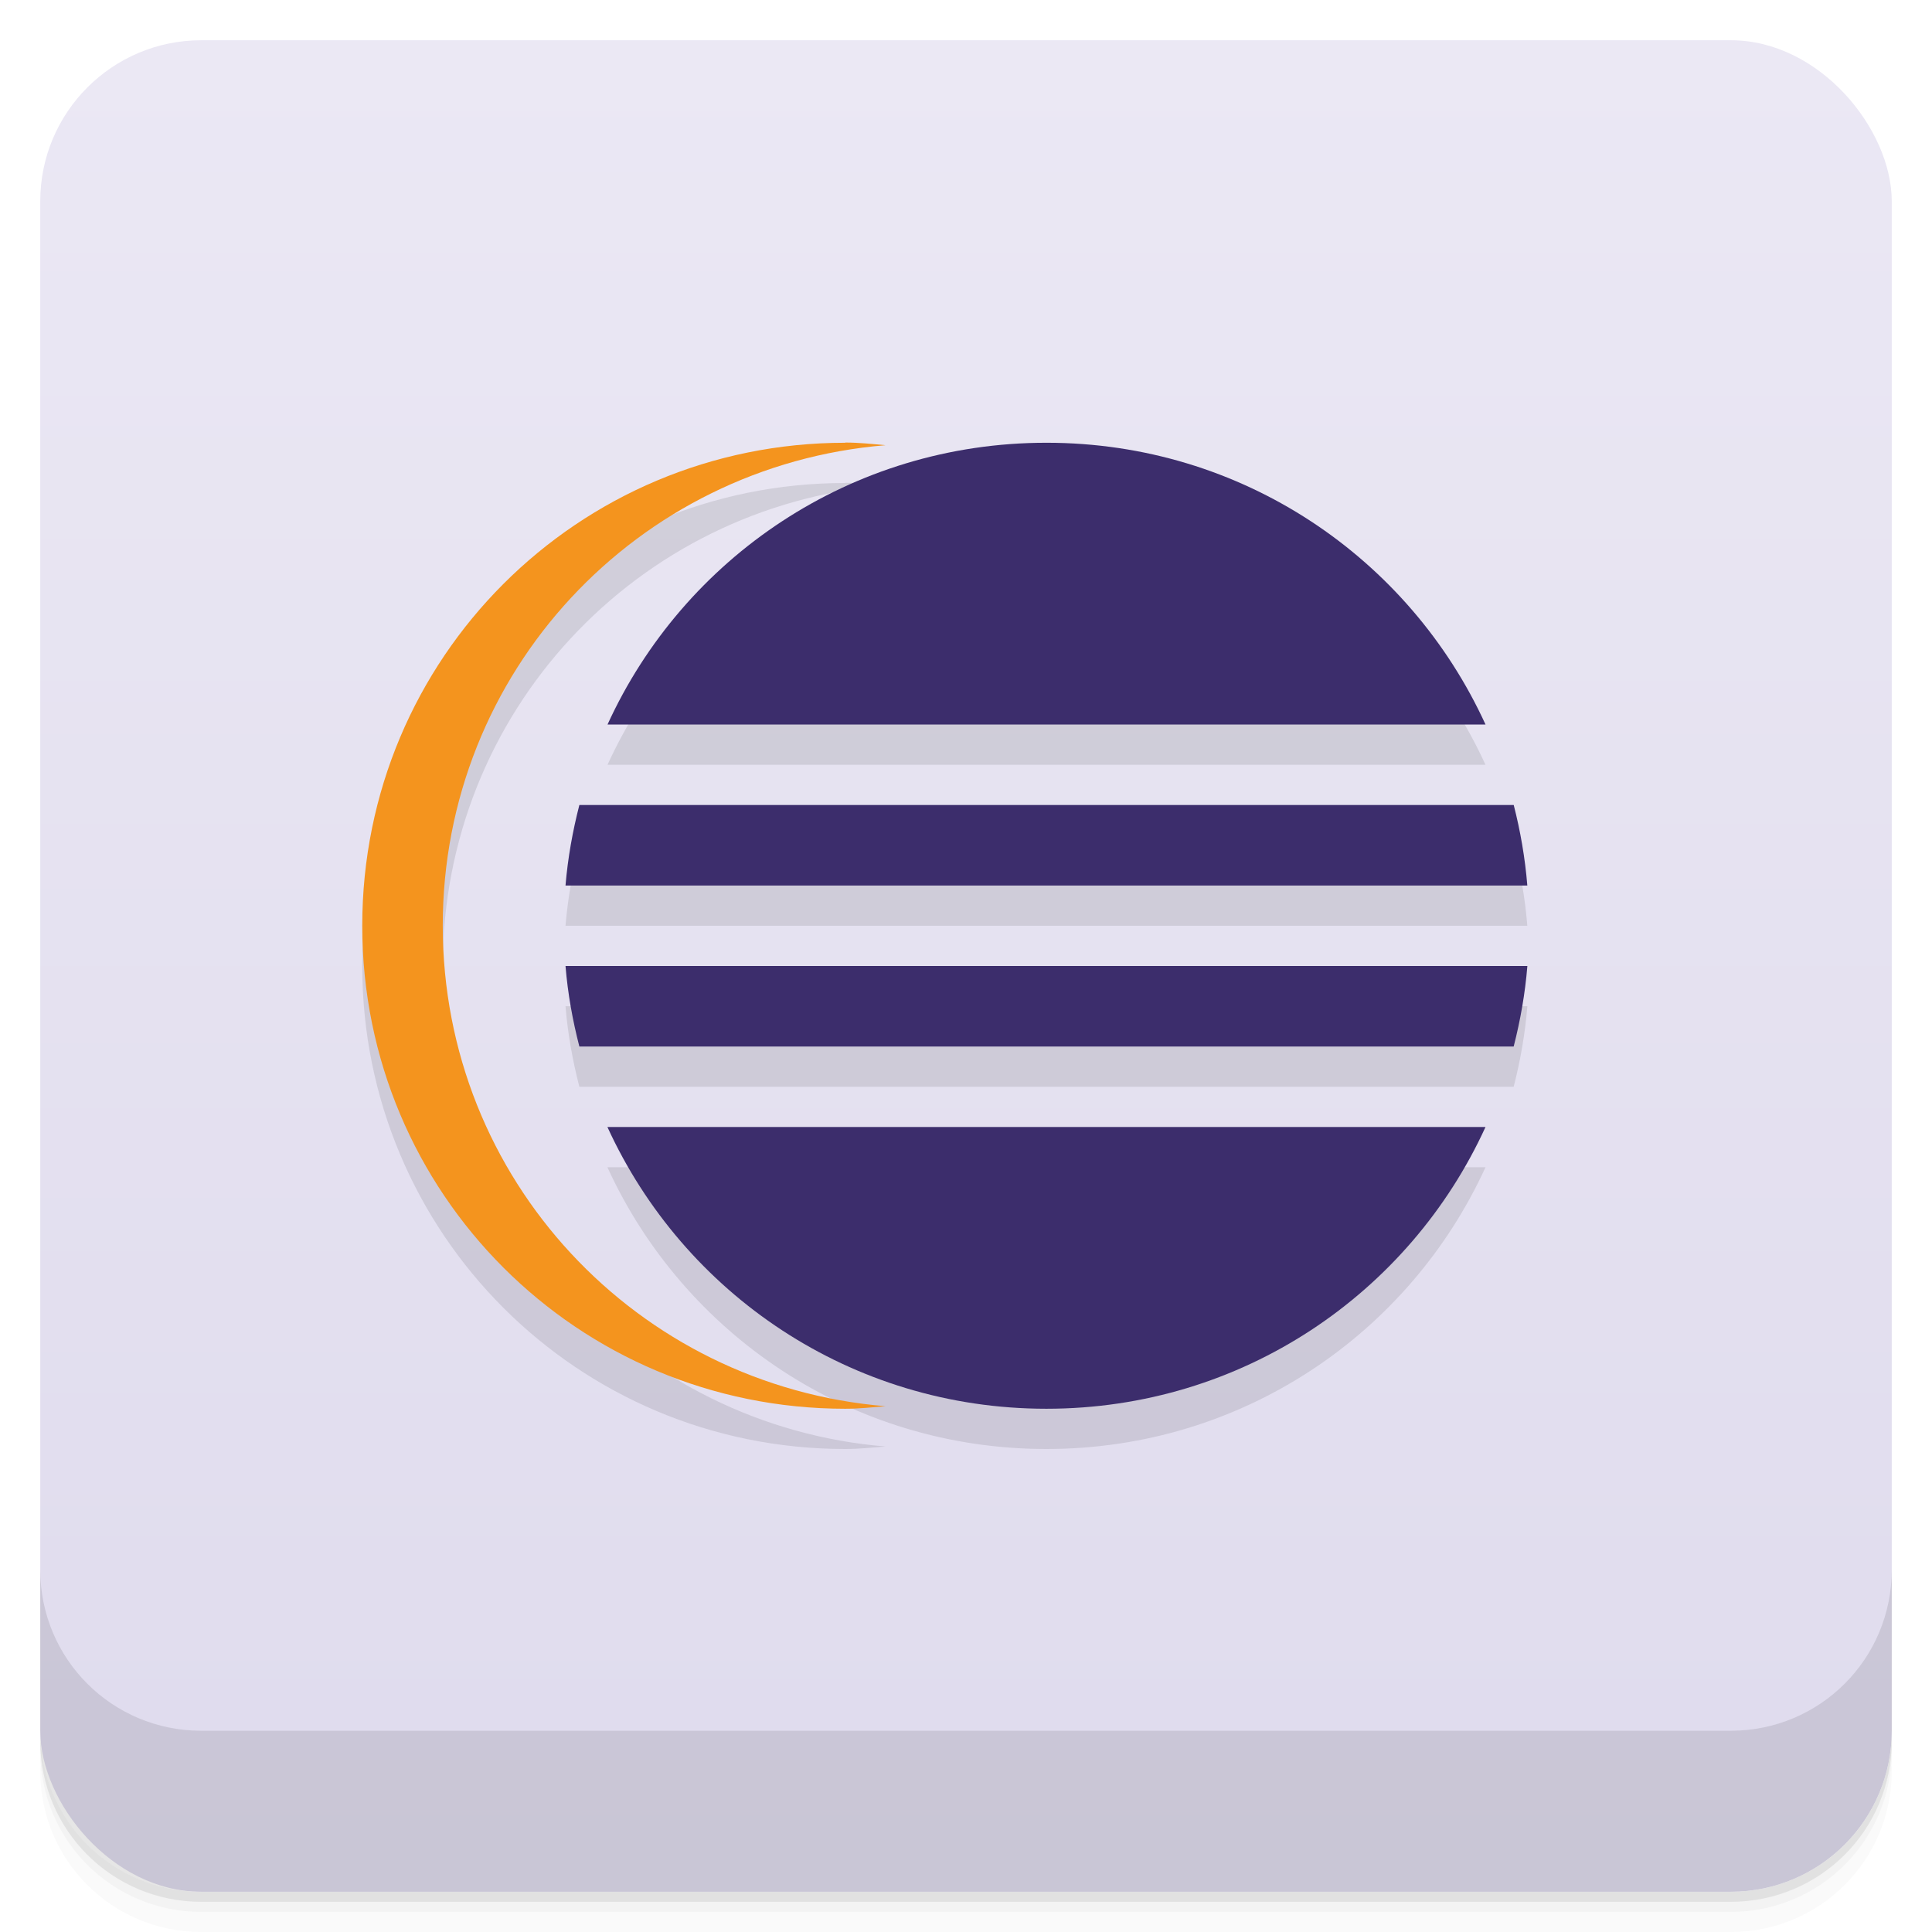 <svg version="1.1" viewBox="0 0 48 48" xmlns="http://www.w3.org/2000/svg">
 <defs>
  <linearGradient id="bg" x2="0" y1="1" y2="47" gradientUnits="userSpaceOnUse">
   <stop style="stop-color:#ebe8f4" offset="0"/>
   <stop style="stop-color:#dfdbed" offset="1"/>
  </linearGradient>
 </defs>
 <path d="m1 43v0.25c0 2.216 1.784 4 4 4h38c2.216 0 4-1.784 4-4v-0.25c0 2.216-1.784 4-4 4h-38c-2.216 0-4-1.784-4-4zm0 0.5v0.5c0 2.216 1.784 4 4 4h38c2.216 0 4-1.784 4-4v-0.5c0 2.216-1.784 4-4 4h-38c-2.216 0-4-1.784-4-4z" style="opacity:.02"/>
 <path d="m1 43.25v0.25c0 2.216 1.784 4 4 4h38c2.216 0 4-1.784 4-4v-0.25c0 2.216-1.784 4-4 4h-38c-2.216 0-4-1.784-4-4z" style="opacity:.05"/>
 <path d="m1 43v0.25c0 2.216 1.784 4 4 4h38c2.216 0 4-1.784 4-4v-0.25c0 2.216-1.784 4-4 4h-38c-2.216 0-4-1.784-4-4z" style="opacity:.1"/>
 <rect x="1" y="1" width="46" height="46" rx="4" style="fill:url(#bg)"/>
 <path d="m1 39v4c0 2.216 1.784 4 4 4h38c2.216 0 4-1.784 4-4v-4c0 2.216-1.784 4-4 4h-38c-2.216 0-4-1.784-4-4z" style="opacity:.1"/>
 <path d="m21 11.994v0.006c-6.648 0-12 5.352-12 12s5.352 12 12 12c0.34 0 0.664-0.035 1-0.062-6.172-0.512-11-5.635-11-11.939 0-6.309 4.828-11.43 11-11.938-0.336-0.031-0.66-0.066-1-0.066zm4.996 0.006c-4.856 0-9.012 2.865-10.902 7h21.812c-1.891-4.135-6.047-7-10.906-7zm-11.602 9c-0.166 0.648-0.287 1.313-0.344 2h23.896c-0.056-0.686-0.172-1.352-0.338-2zm-0.344 4c0.056 0.687 0.177 1.352 0.344 2h23.213c0.166-0.648 0.284-1.314 0.34-2h-23.889zm1.041 4c1.89 4.134 6.047 7 10.904 7h0.004c4.86 0 9.018-2.866 10.908-7h-0.006z" style="fill-rule:evenodd;opacity:.1"/>
 <path d="m25.996 11c-4.856 0-9.012 2.865-10.902 7h21.813c-1.891-4.135-6.047-7-10.906-7h-0.004zm-11.602 9c-0.166 0.648-0.287 1.313-0.344 2h23.896c-0.056-0.686-0.172-1.352-0.338-2h-23.215zm-0.344 4c0.056 0.687 0.177 1.352 0.344 2h23.213c0.166-0.648 0.284-1.314 0.34-2h-23.896zm1.041 4c1.89 4.134 6.047 7 10.904 7h0.004c4.86 0 9.018-2.866 10.908-7h-21.817z" style="fill-rule:evenodd;fill:#3c2d6c"/>
 <path d="m21 11c-6.648 0-12 5.352-12 12s5.352 12 12 12c0.34 0 0.664-0.035 1-0.063-6.172-0.512-11-5.633-11-11.938 0-6.309 4.828-11.43 11-11.938-0.336-0.031-0.66-0.066-1-0.066" style="fill-rule:evenodd;fill:#f4941e"/>
</svg>
